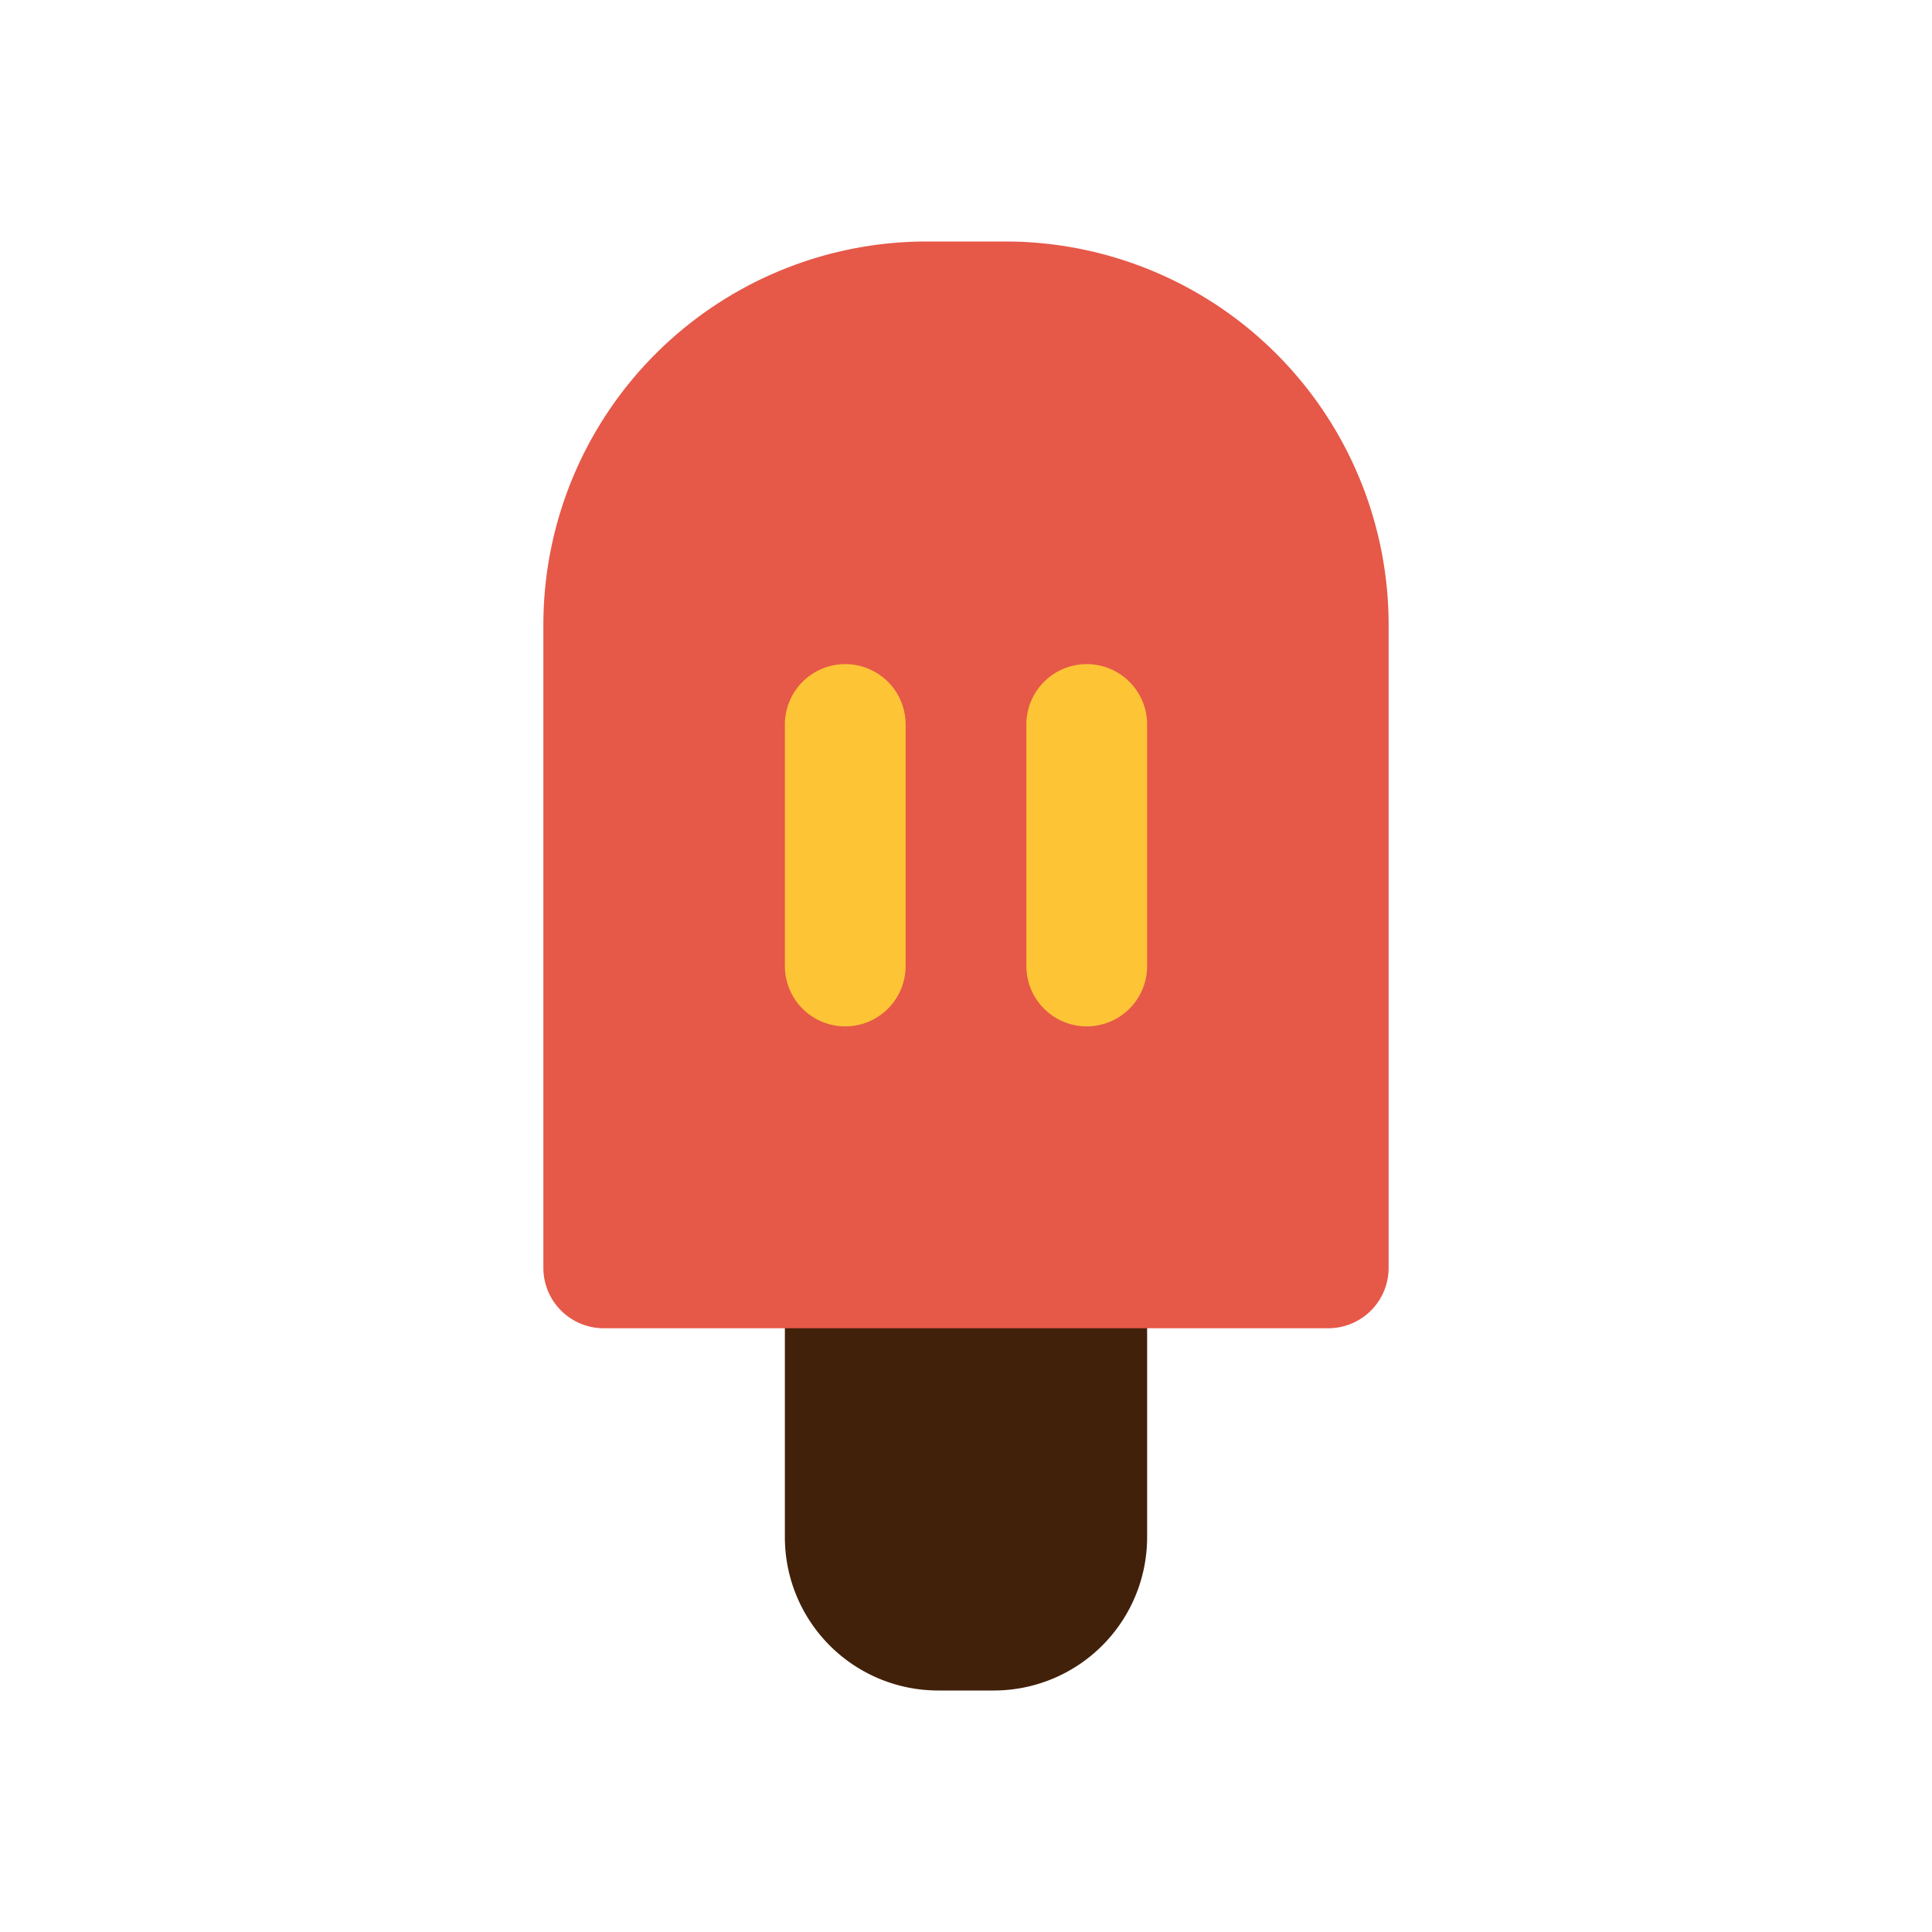 <svg xmlns="http://www.w3.org/2000/svg" viewBox="0 0 32 32"><defs><style>.cls-1{fill:#42210b;}.cls-2{fill:#e65848;}.cls-3{fill:#fdc536;}</style></defs><g id="ice_cream" data-name="ice cream"><g id="ice_cream-2" data-name="ice cream"><path class="cls-1" d="M18,20H14a1,1,0,0,0-1,1v4.47A2.54,2.54,0,0,0,15.53,28h.94A2.54,2.54,0,0,0,19,25.47V21A1,1,0,0,0,18,20Z"/><path class="cls-2" d="M16.67,4H15.33A6.35,6.35,0,0,0,9,10.33V21a1,1,0,0,0,1,1H22a1,1,0,0,0,1-1V10.33A6.35,6.35,0,0,0,16.67,4Z"/><path class="cls-3" d="M18,17a1,1,0,0,1-1-1V12a1,1,0,0,1,2,0v4A1,1,0,0,1,18,17Z"/><path class="cls-3" d="M14,17a1,1,0,0,1-1-1V12a1,1,0,0,1,2,0v4A1,1,0,0,1,14,17Z"/></g></g></svg>